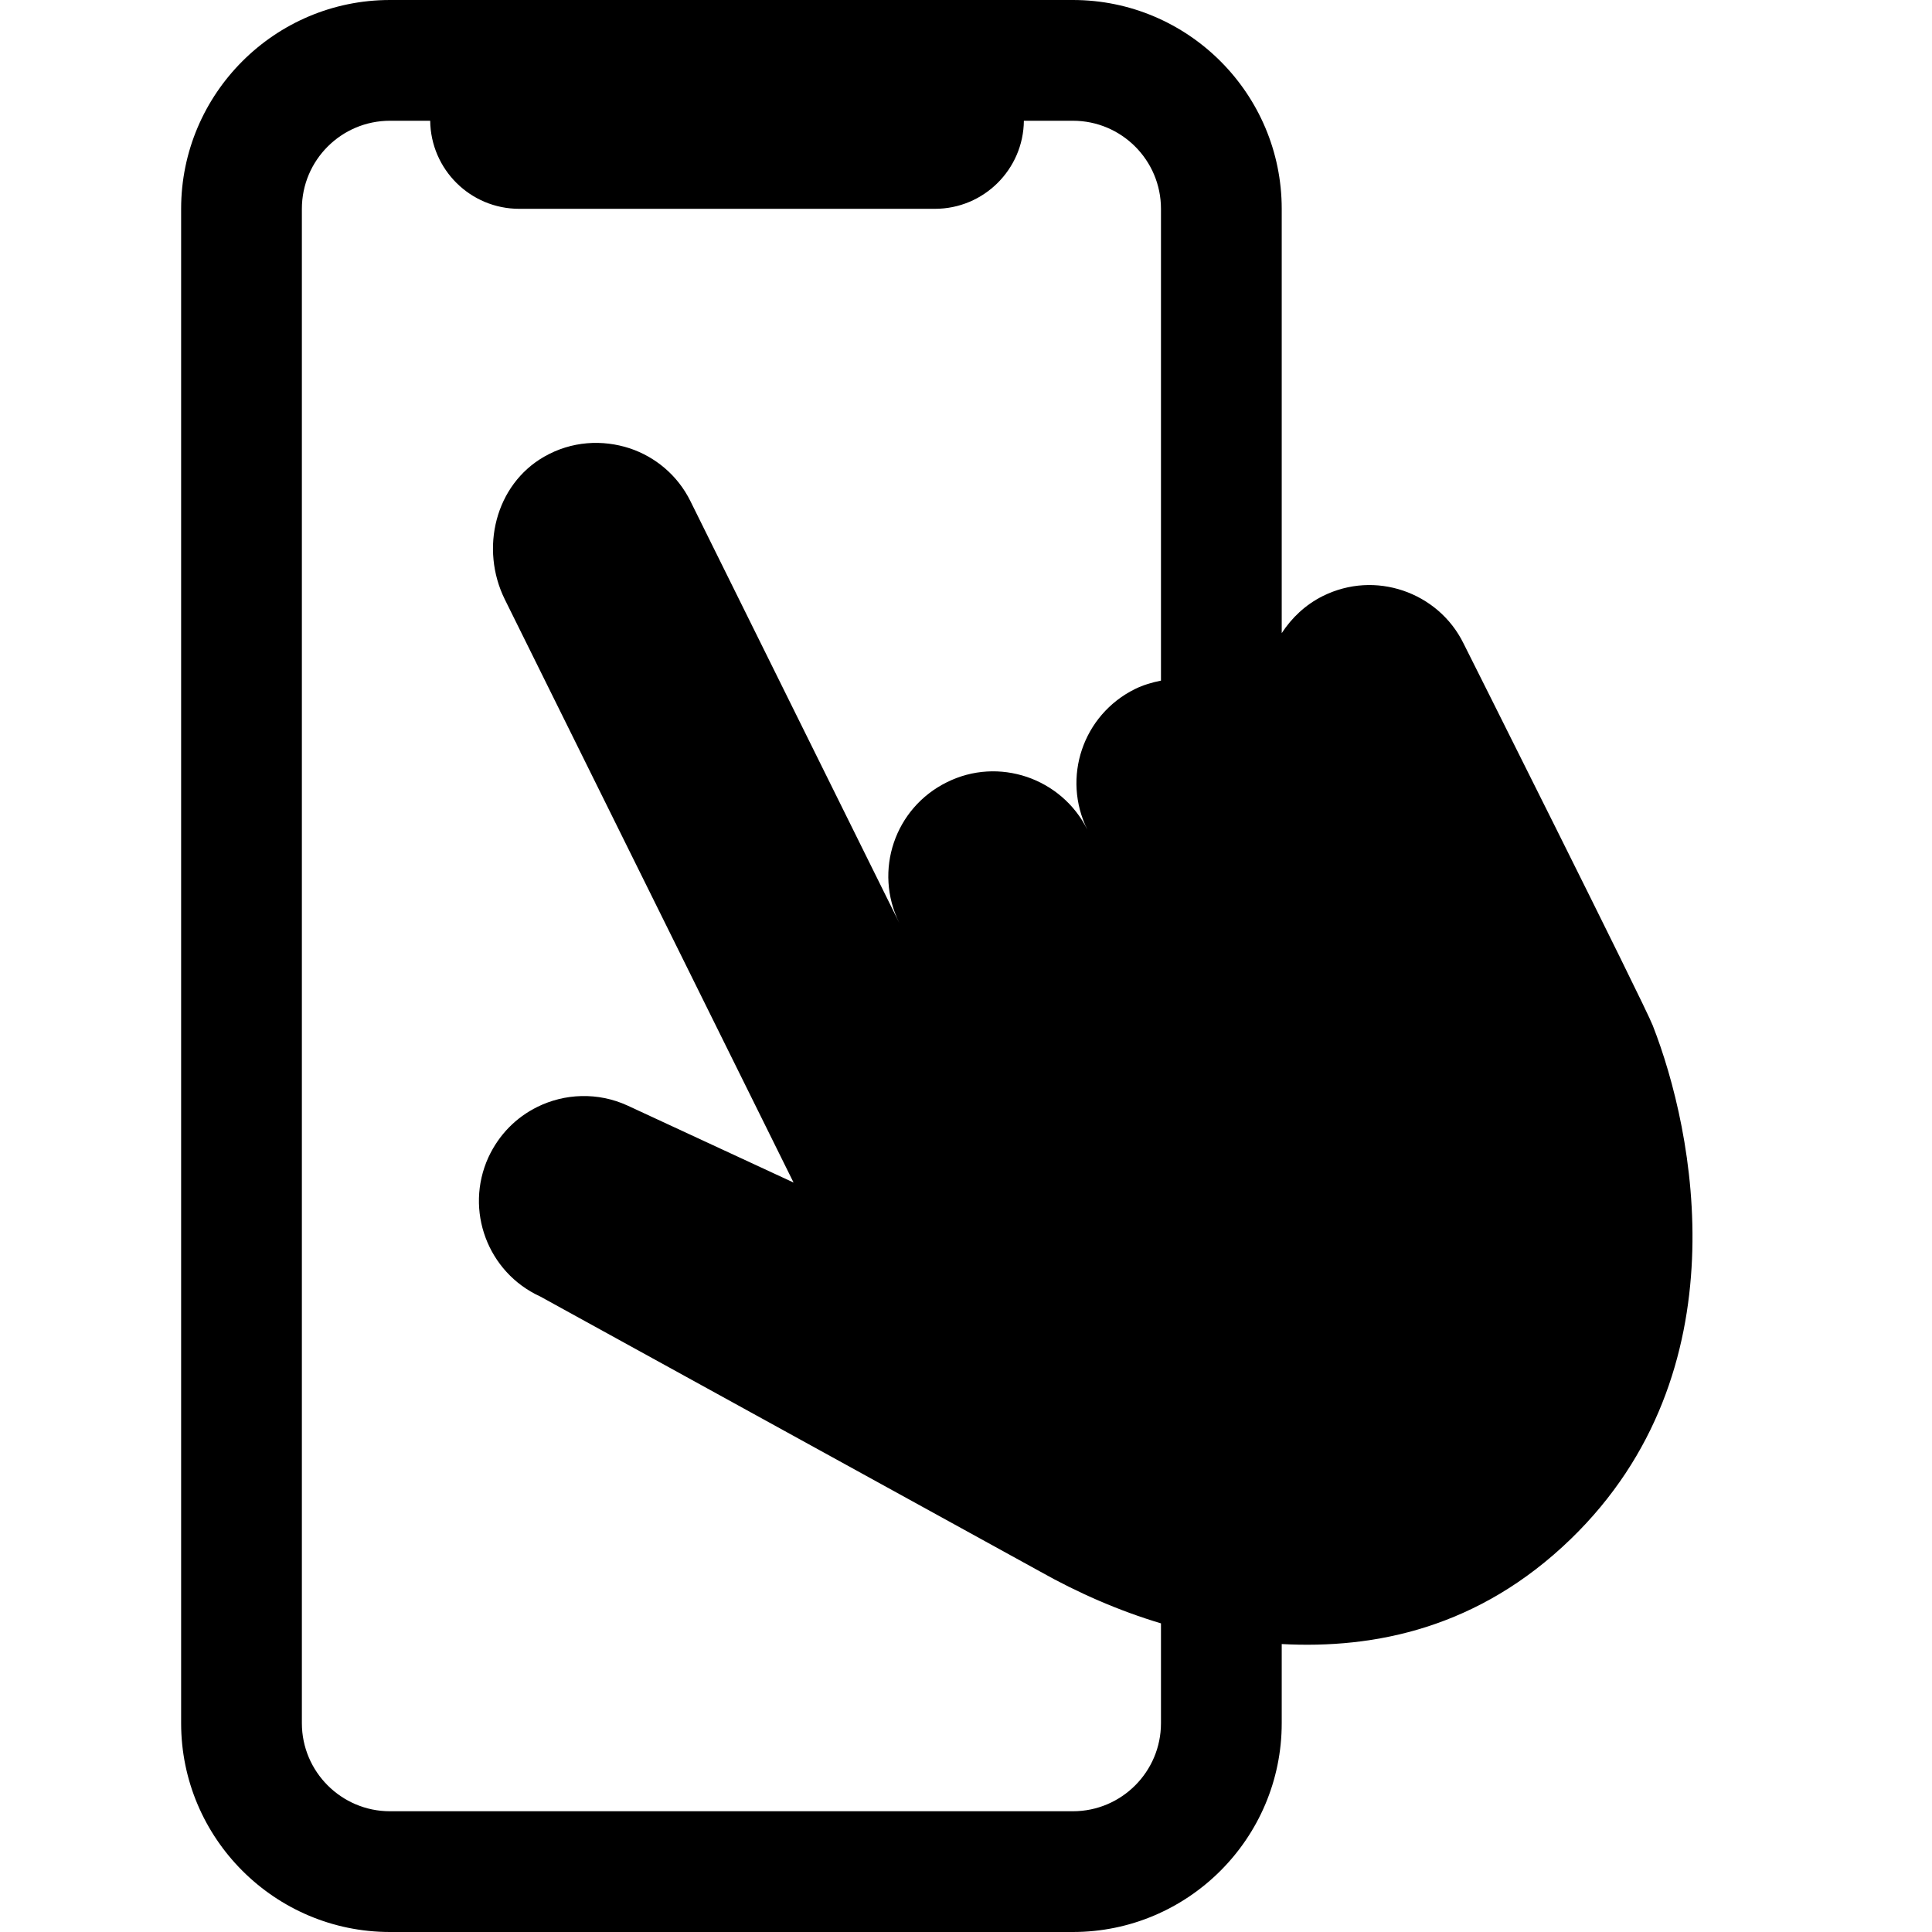 <svg width="24" height="24" viewBox="0 0 24 24" fill="none" xmlns="http://www.w3.org/2000/svg">
<path fill-rule="evenodd" clip-rule="evenodd" d="M13.328 22.5H4.844C4.241 22.5 3.75 22.009 3.75 21.406V2.594C3.75 1.99 4.241 1.5 4.844 1.5H5.344C5.351 2.105 5.843 2.594 6.45 2.594H11.614C12.22 2.594 12.713 2.105 12.719 1.5H13.328C13.932 1.5 14.422 1.99 14.422 2.594V8.455C14.312 8.477 14.204 8.508 14.098 8.56C13.451 8.881 13.188 9.661 13.508 10.307C13.348 9.985 13.071 9.758 12.756 9.651C12.437 9.544 12.084 9.557 11.761 9.718C11.114 10.038 10.851 10.818 11.171 11.464L8.577 6.226C8.417 5.902 8.14 5.676 7.825 5.57C7.484 5.458 7.101 5.478 6.76 5.673C6.151 6.022 5.96 6.817 6.271 7.446L9.858 14.69L7.796 13.734C7.426 13.564 7.013 13.583 6.674 13.751C6.413 13.88 6.199 14.093 6.067 14.377C5.768 15.034 6.059 15.807 6.71 16.105L12.913 19.518C13.392 19.788 13.898 20.009 14.422 20.166V21.406C14.422 22.009 13.932 22.5 13.328 22.5ZM20.531 12.739C20.429 12.474 18.181 7.994 18.181 7.994C18.022 7.67 17.745 7.444 17.43 7.337C17.11 7.229 16.758 7.244 16.435 7.403C16.216 7.512 16.046 7.675 15.922 7.865V2.594C15.922 1.164 14.758 0 13.328 0H4.844C3.414 0 2.25 1.164 2.25 2.594V21.406C2.25 22.836 3.414 24 4.844 24H13.328C14.758 24 15.922 22.836 15.922 21.406V20.423C17.077 20.485 18.369 20.226 19.513 19.118C21.657 17.041 21.045 14.05 20.531 12.739Z" fill="black"/>
</svg>
